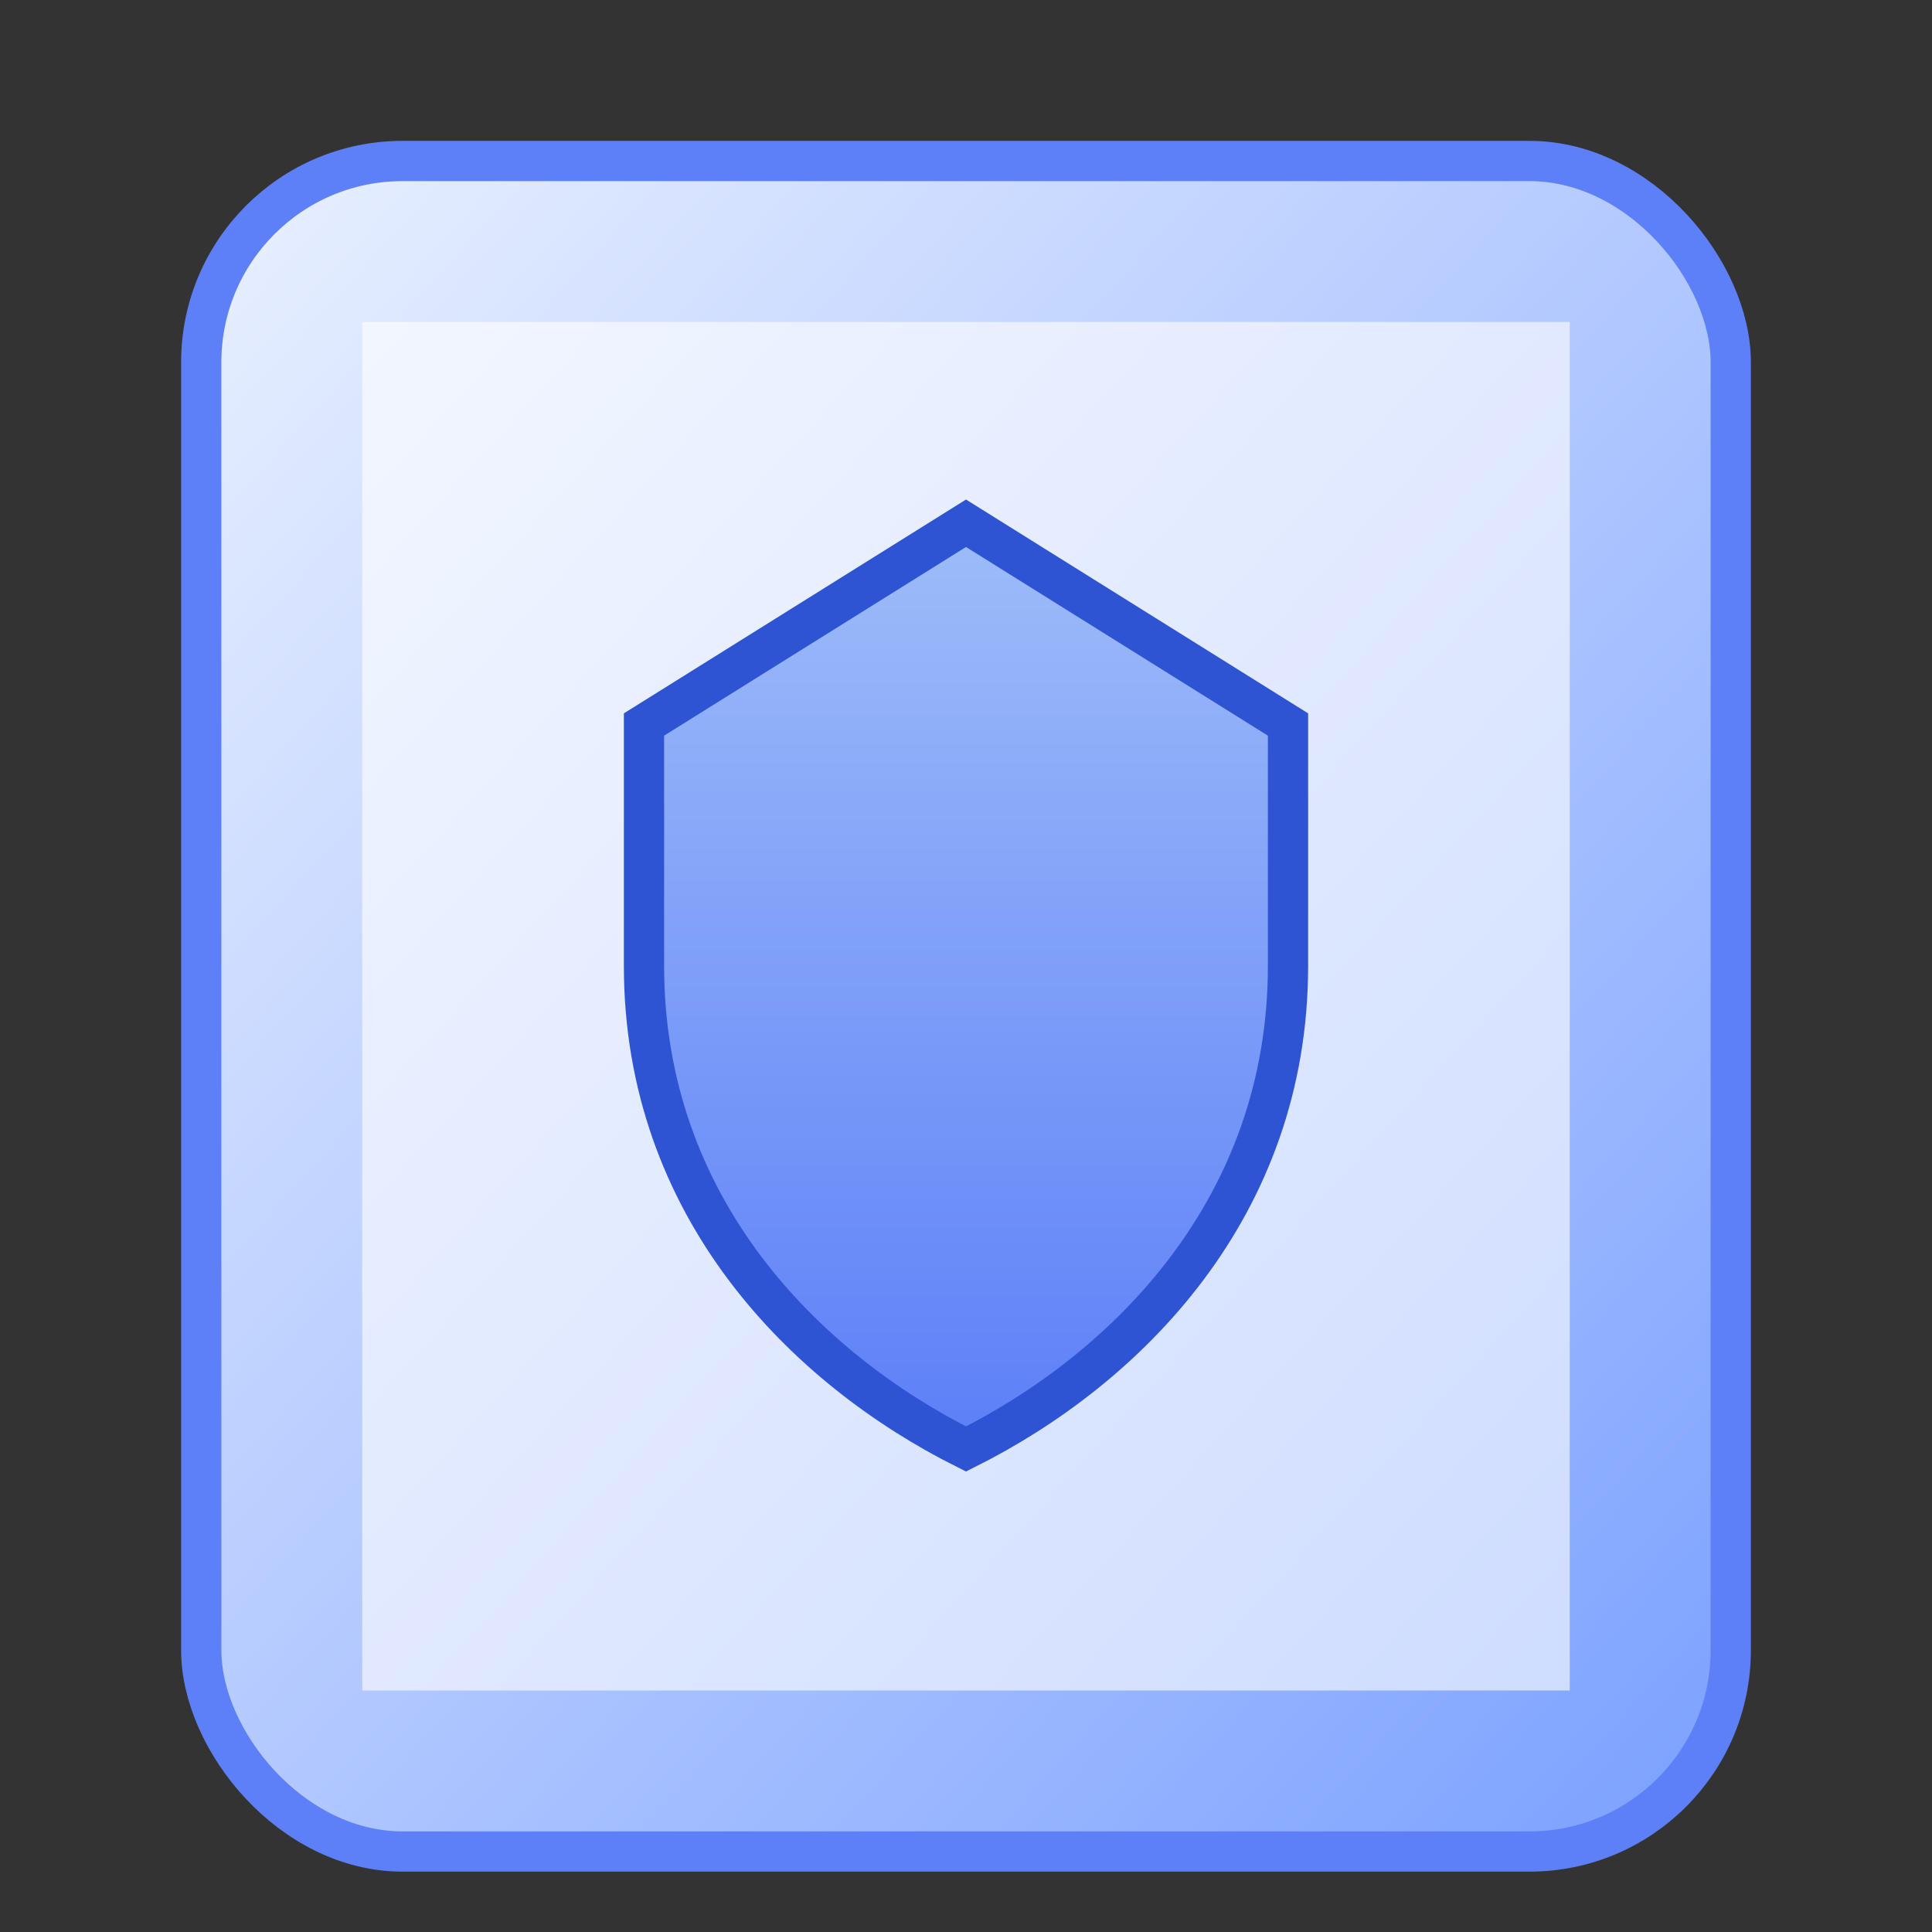 <svg xmlns="http://www.w3.org/2000/svg" viewBox="0 0 96 96">
  <rect x="0" y="0" width="96" height="96" fill="#333333" stroke="none"/>
  <defs>
    <linearGradient id="metal" x1="0" x2="1" y1="0" y2="1">
      <stop offset="0%" stop-color="#eaf1ff"/>
      <stop offset="100%" stop-color="#7aa0ff"/>
    </linearGradient>
    <linearGradient id="blue" x1="0" x2="0" y1="0" y2="1">
      <stop offset="0%" stop-color="#9dbcf9"/>
      <stop offset="100%" stop-color="#5d7ff8"/>
    </linearGradient>
  </defs>
  <rect x="10" y="8" width="76" height="84" rx="10" ry="10" fill="url(#metal)" stroke="#5d7ff8" stroke-width="2"/>
  <rect x="18" y="16" width="60" height="68" fill="#ffffff" opacity="0.6"/>
  <path d="M48 26l16 10v12c0 12-8 20-16 24-8-4-16-12-16-24V36l16-10z" fill="url(#blue)" stroke="#2f54d3" stroke-width="2"/>
  <rect x="0" y="0" width="96" height="96" fill="none"/>
</svg>
